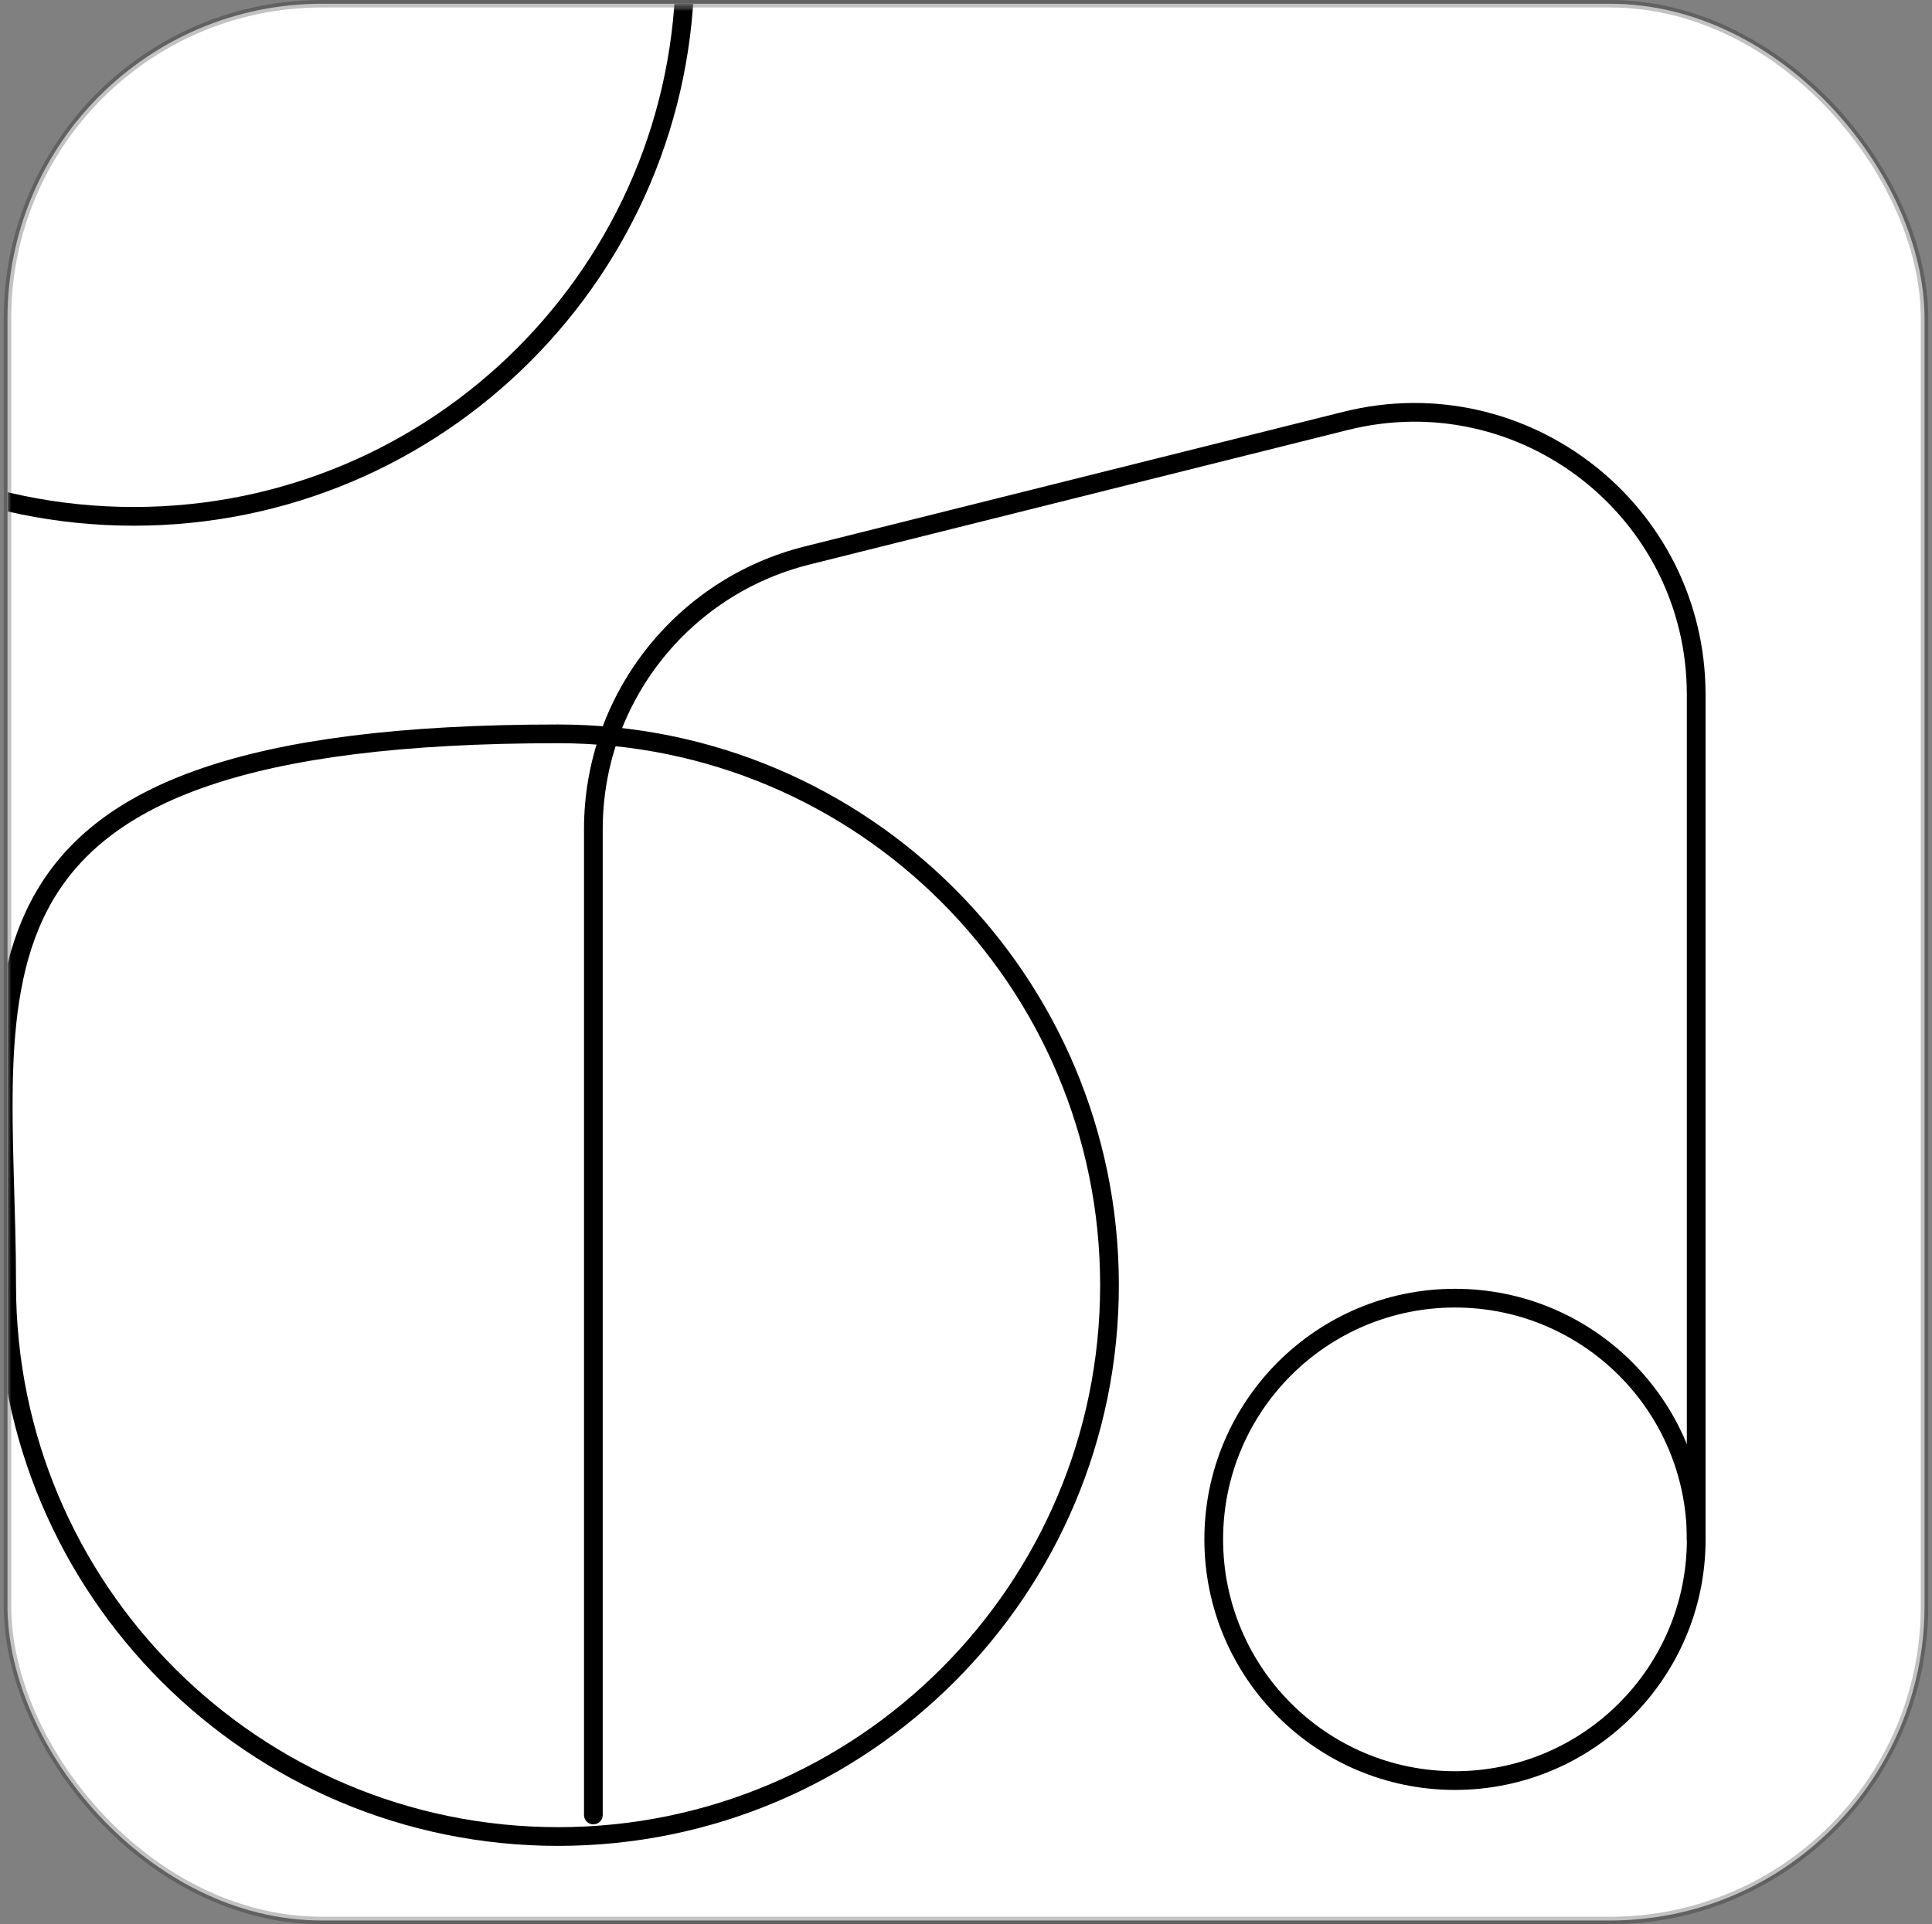 <svg width="258" height="257" viewBox="0 0 258 257" fill="none" xmlns="http://www.w3.org/2000/svg">
<rect x="0" y="0" width="258" height="257" fill="#808080" stroke="none"/>
<g clip-path="url(#clip0_1047_3671)">
<rect x="1" y="0.5" width="256" height="256" rx="42" fill="white"/>
<mask id="mask0_1047_3671" style="mask-type:luminance" maskUnits="userSpaceOnUse" x="1" y="0" width="256" height="257">
<path d="M257 37.606V219.394C257 239.887 240.387 256.5 219.894 256.5H38.106C17.613 256.5 1 239.887 1 219.394V37.606C1 17.113 17.613 0.5 38.106 0.5H219.894C240.387 0.5 257 17.113 257 37.606Z" fill="white"/>
</mask>
<g mask="url(#mask0_1047_3671)">
<mask id="mask1_1047_3671" style="mask-type:luminance" maskUnits="userSpaceOnUse" x="-16" y="-19" width="296" height="295">
<path d="M279.437 -18.773H-15.107V275.77H279.437V-18.773Z" fill="white"/>
</mask>
<g mask="url(#mask1_1047_3671)">
<path d="M194.299 237.812C212.092 237.812 226.515 223.389 226.515 205.597C226.515 187.804 212.092 173.381 194.299 173.381C176.507 173.381 162.083 187.804 162.083 205.597C162.083 223.389 176.507 237.812 194.299 237.812Z" stroke="black" stroke-width="2.5" stroke-linecap="round" stroke-linejoin="round"/>
<path d="M79.238 242.407V110.748C79.238 93.458 91.006 78.386 107.78 74.192L179.69 56.215C203.472 50.269 226.51 68.257 226.51 92.771V205.589" stroke="black" stroke-width="2.5" stroke-linecap="round" stroke-linejoin="round"/>
<path d="M17.86 68.962C58.527 68.962 91.496 35.994 91.496 -4.674C91.496 -45.342 58.527 -78.31 17.86 -78.31C-66.707 -78.31 -55.777 -45.342 -55.777 -4.674C-55.777 35.994 -22.809 68.962 17.86 68.962Z" stroke="black" stroke-width="2.5" stroke-linecap="round" stroke-linejoin="round"/>
<path d="M74.526 245.284C115.194 245.284 148.162 212.316 148.162 171.648C148.162 130.98 115.194 98.012 74.526 98.012C-10.04 98.012 0.89 130.98 0.89 171.648C0.89 212.316 33.858 245.284 74.526 245.284Z" stroke="black" stroke-width="2.5" stroke-linecap="round" stroke-linejoin="round"/>
</g>
</g>
</g>
<rect x="1" y="0.5" width="256" height="256" rx="42" stroke="black" stroke-opacity="0.24"/>
<defs>
<clipPath id="clip0_1047_3671">
<rect x="1" y="0.5" width="256" height="256" rx="42" fill="white"/>
</clipPath>
</defs>
</svg>
